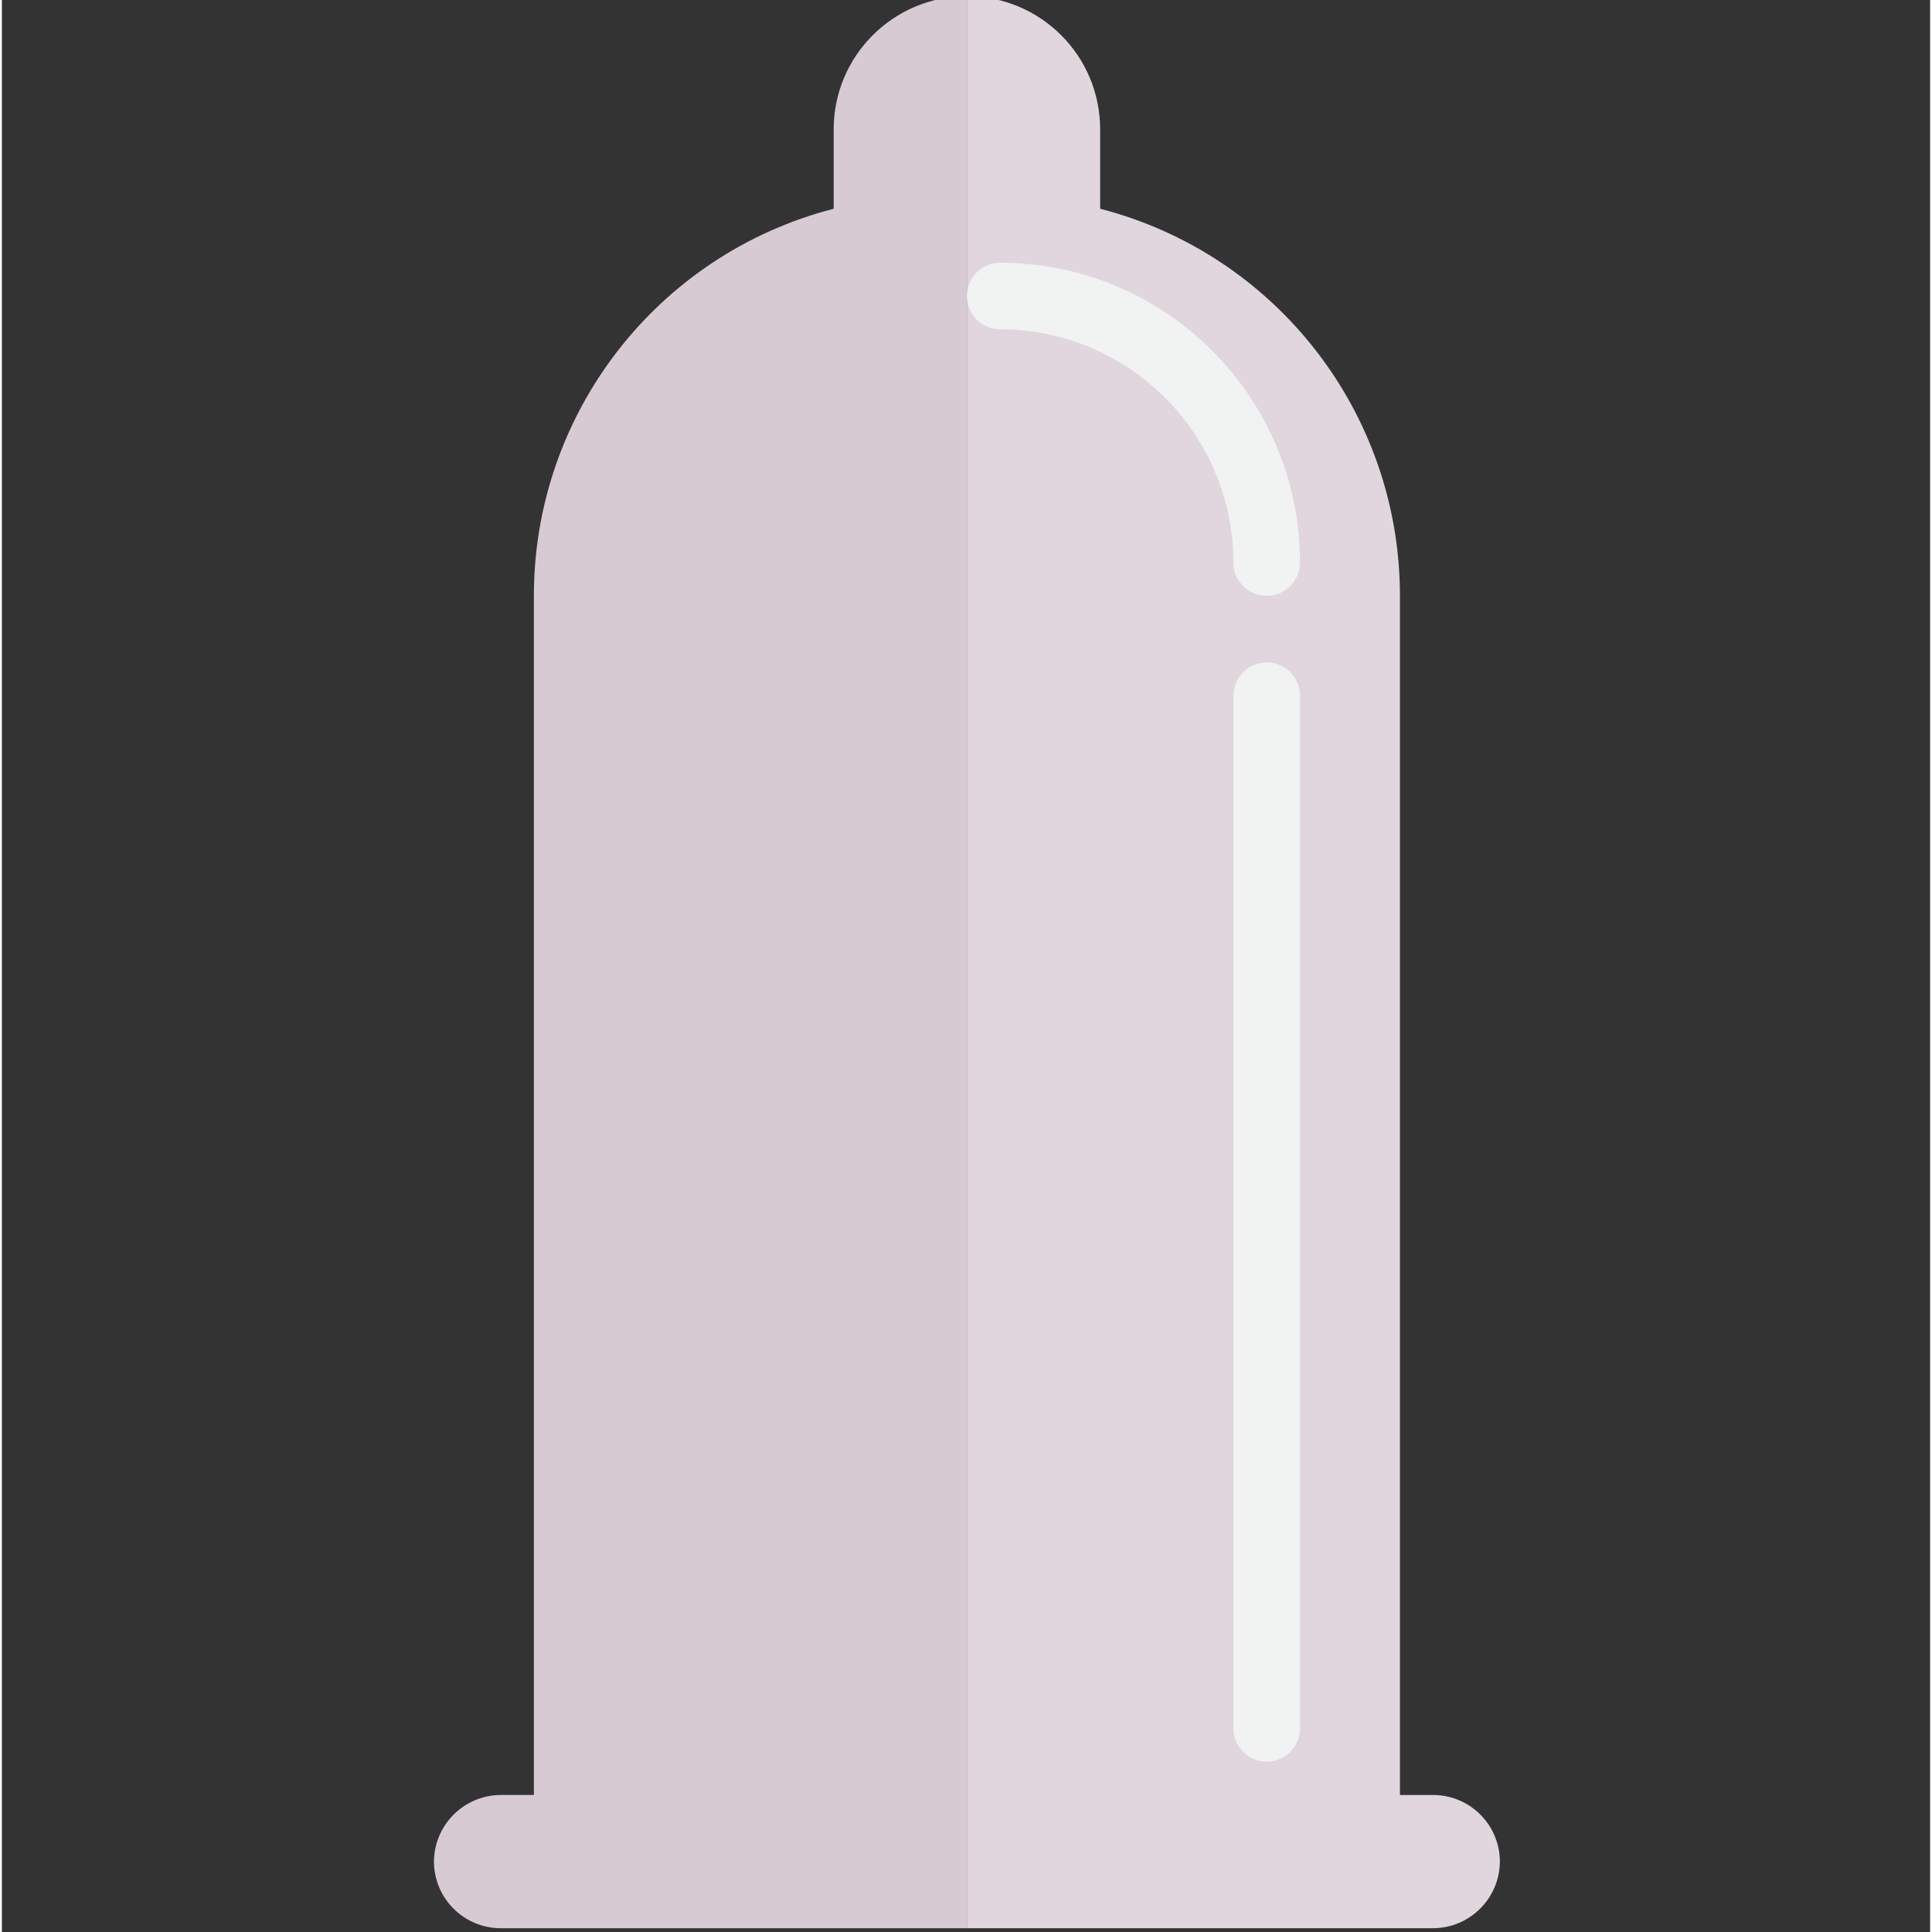 <svg height="511pt" viewBox="-114 1 511 512" width="511pt" xmlns="http://www.w3.org/2000/svg"><rect x="-114" y="1" width="511" height="512" fill="#333333" stroke="none"/><path d="m106.43 35.309v21.012c-46.773 12.078-79.453 54.266-79.445 102.574v317.793h-8.828c-9.723.074-17.586 7.938-17.656 17.656.031 9.738 7.918 17.625 17.656 17.656h123.586v-512c-19.5 0-35.312 15.809-35.312 35.309zm0 0" fill="#d8cad3"/><path d="m265.328 476.691h-8.828v-317.793c.004-48.309-32.672-90.5-79.449-102.578v-21.012c.023-19.477-15.742-35.285-35.223-35.309-.027 0-.059 0-.086 0v512h123.586c9.723-.07 17.586-7.934 17.656-17.656-.031-9.738-7.918-17.625-17.656-17.652zm-114.758-397.242c38.984.043 70.574 31.637 70.621 70.621-.047-38.984-31.637-70.578-70.621-70.621zm0 0" fill="#e1d6dd"/><g fill="#f1f2f2"><path d="m221.191 467.863c-4.875 0-8.828-3.953-8.828-8.828v-273.656c0-4.875 3.953-8.828 8.828-8.828s8.828 3.953 8.828 8.828v273.656c0 4.875-3.953 8.828-8.828 8.828zm0 0"/><path d="m221.191 158.898c-4.875 0-8.828-3.953-8.828-8.828-.039-34.113-27.684-61.754-61.793-61.793-4.875 0-8.828-3.953-8.828-8.828s3.953-8.828 8.828-8.828c43.859.051 79.398 35.59 79.449 79.449 0 4.875-3.953 8.828-8.828 8.828zm0 0"/></g></svg>